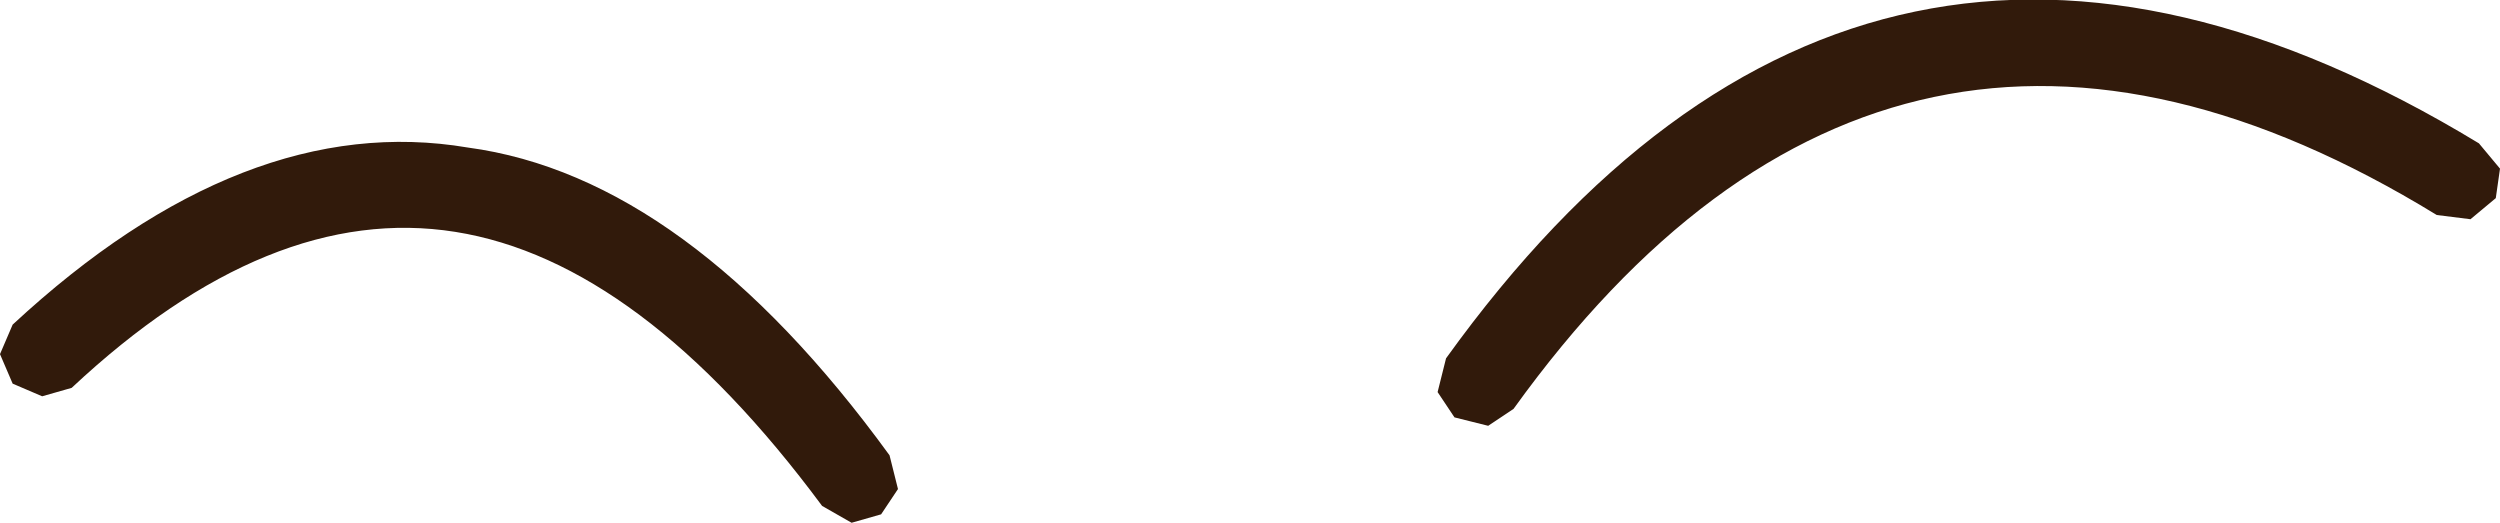 <?xml version="1.0" encoding="UTF-8" standalone="no"?>
<svg xmlns:ffdec="https://www.free-decompiler.com/flash" xmlns:xlink="http://www.w3.org/1999/xlink" ffdec:objectType="shape" height="6.2px" width="29.65px" xmlns="http://www.w3.org/2000/svg">
  <g transform="matrix(1.0, 0.0, 0.0, 1.0, 16.45, -3.45)">
    <path d="M-5.9 8.85 L-5.8 9.25 -6.0 9.55 -6.35 9.65 -6.7 9.45 Q-8.85 6.55 -11.05 6.2 -13.25 5.85 -15.6 8.05 L-15.95 8.15 -16.3 8.0 -16.45 7.65 -16.3 7.3 Q-13.55 4.75 -10.9 5.2 -8.3 5.55 -5.9 8.85 M12.95 5.15 L13.2 5.45 13.15 5.8 12.85 6.05 12.45 6.0 Q6.0 2.05 1.5 8.3 L1.2 8.5 0.8 8.4 0.6 8.1 0.7 7.7 Q5.7 0.75 12.95 5.15" fill="#311a0b" fill-rule="evenodd" stroke="none"/>
  </g>
</svg>
